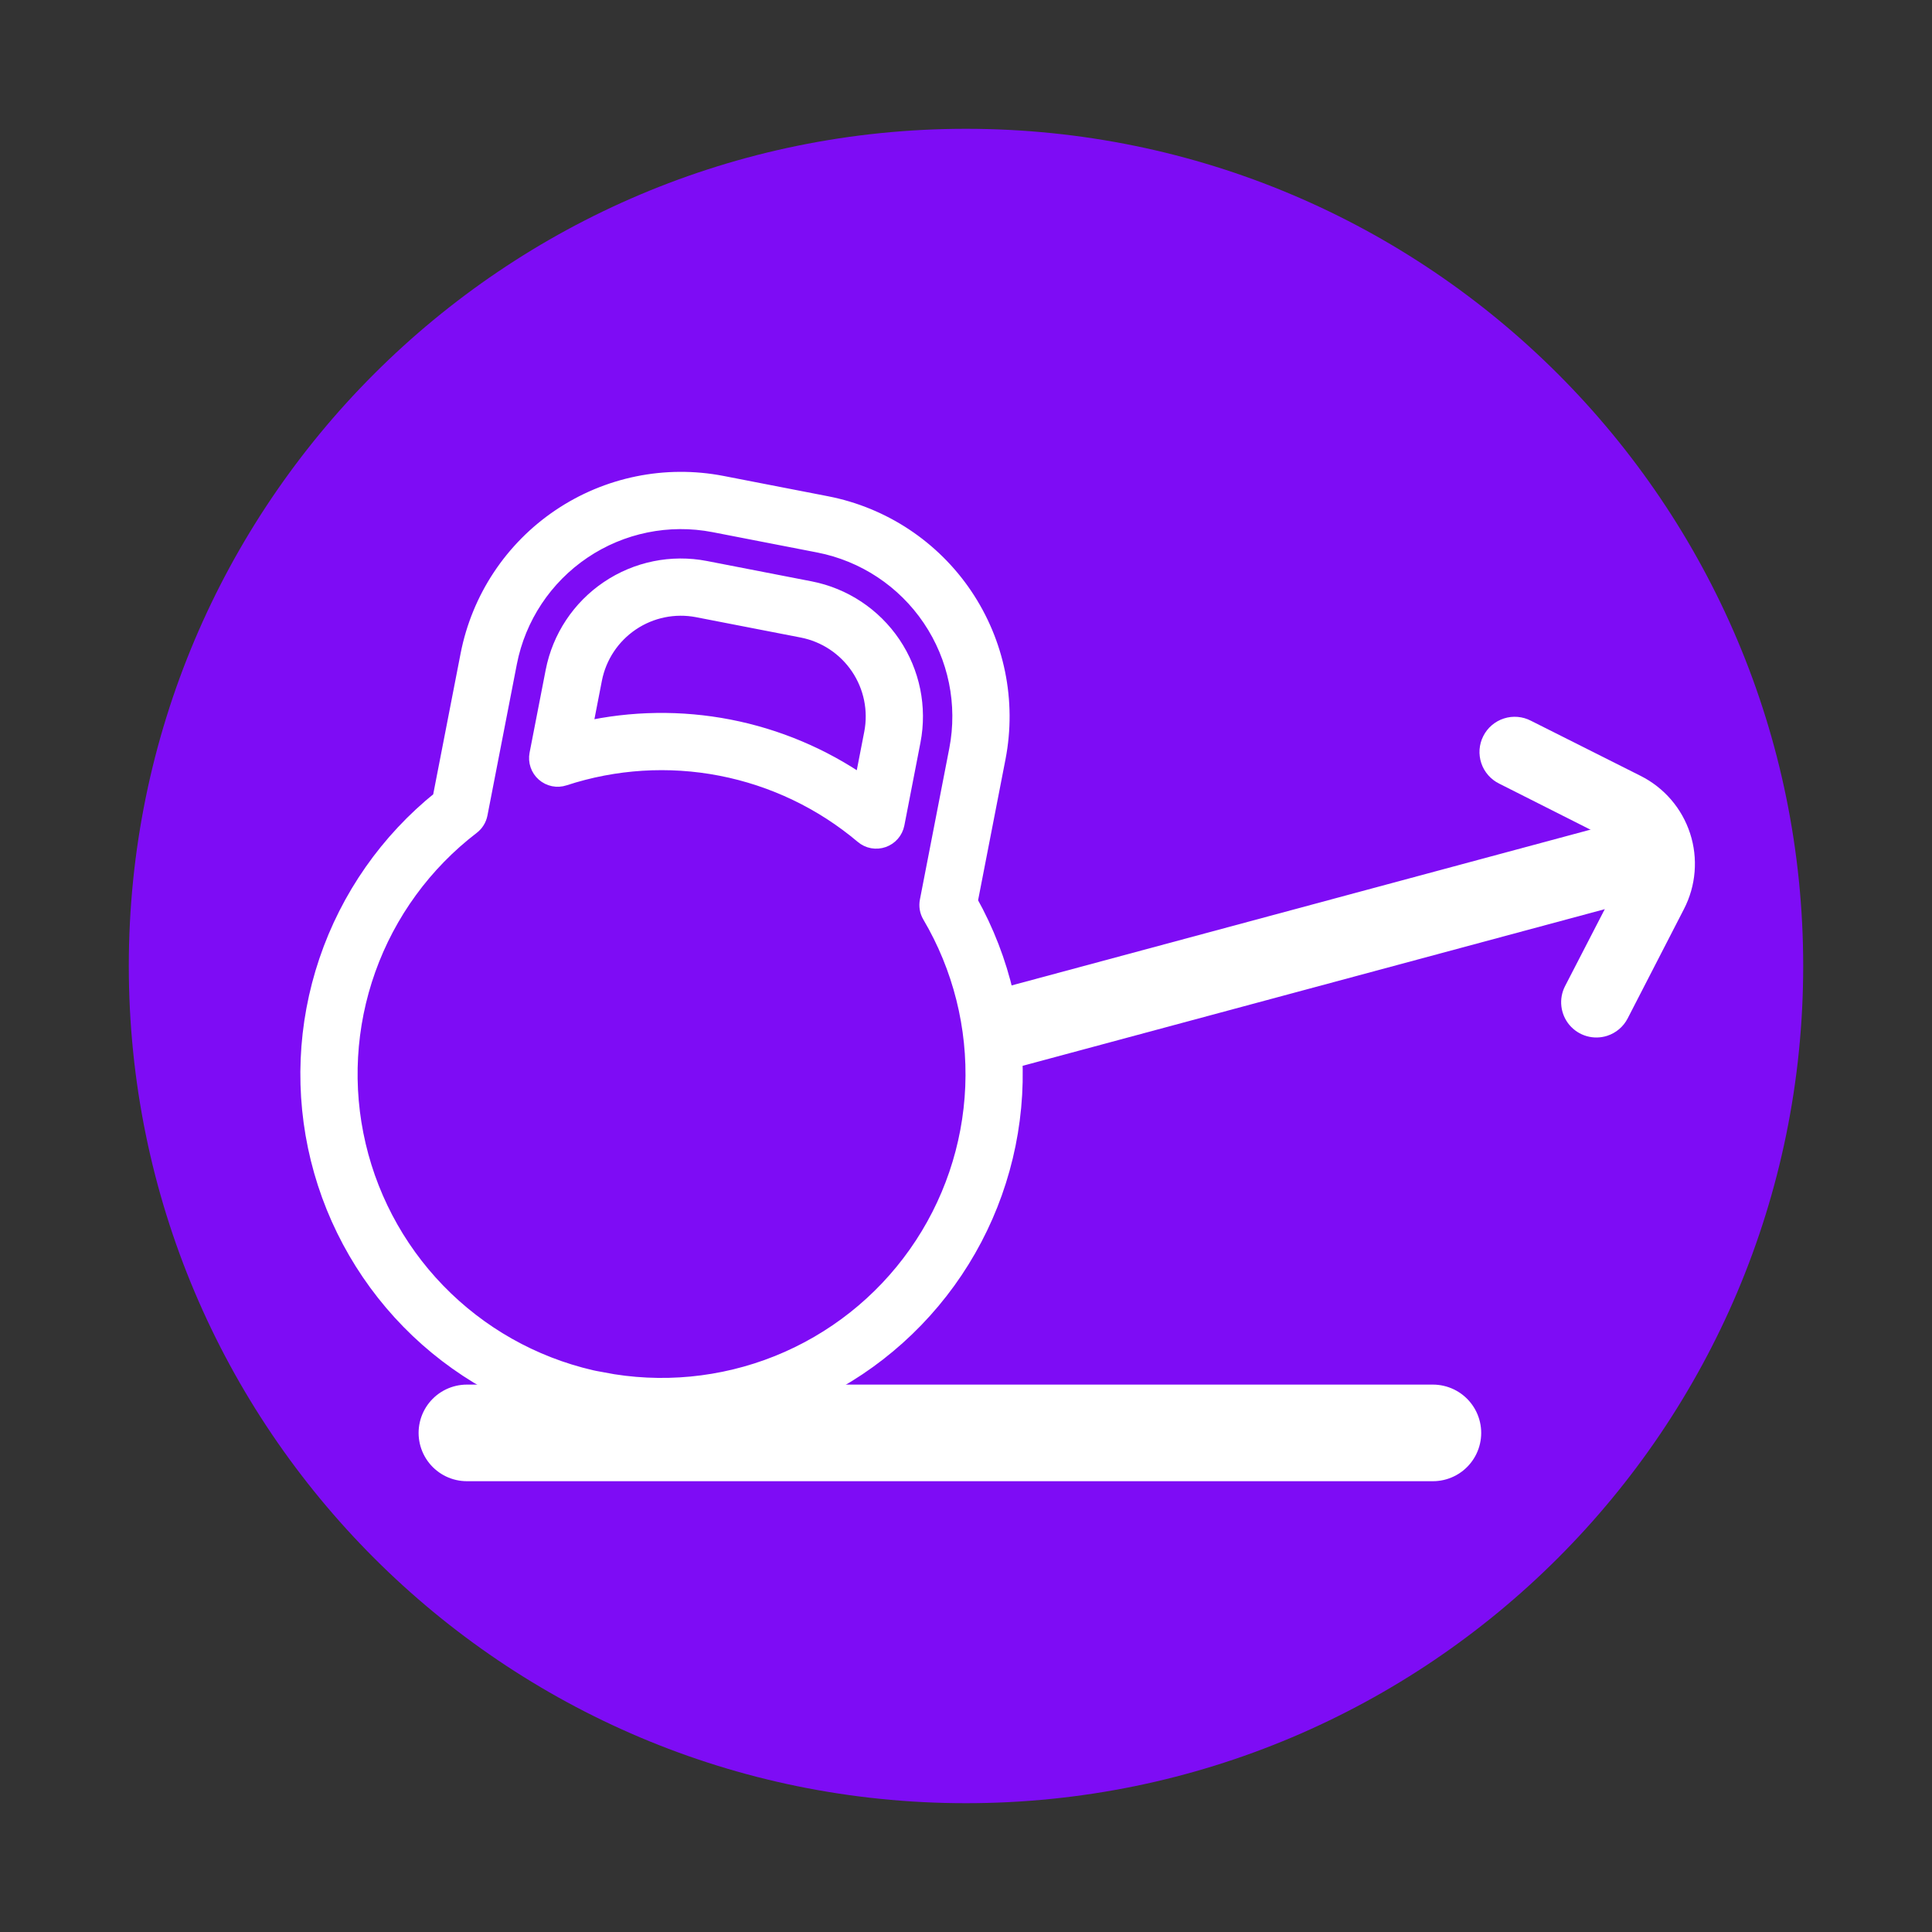 <svg width="60" height="60" viewBox="0 0 60 60" fill="none" xmlns="http://www.w3.org/2000/svg">
<rect x="0" y="0" width="60" height="60" fill="#333333" stroke="none"/>
<path d="M30 56C44.359 56 56 44.359 56 30C56 15.641 44.359 4 30 4C15.641 4 4 15.641 4 30C4 44.359 15.641 56 30 56Z" fill="#7E0CF5"/>
<path d="M49.915 32.167C49.709 32.234 49.487 32.238 49.279 32.179C49.07 32.12 48.884 32 48.743 31.835C48.603 31.67 48.515 31.466 48.49 31.251C48.465 31.036 48.505 30.818 48.604 30.625L50.353 27.236C50.407 27.134 50.439 27.022 50.448 26.907C50.458 26.792 50.444 26.676 50.408 26.567C50.373 26.457 50.316 26.356 50.241 26.268C50.166 26.181 50.074 26.109 49.971 26.058L46.561 24.337C46.431 24.274 46.315 24.185 46.219 24.076C46.123 23.967 46.05 23.841 46.004 23.703C45.958 23.566 45.939 23.421 45.949 23.277C45.96 23.132 45.998 22.991 46.064 22.862C46.129 22.732 46.219 22.617 46.329 22.523C46.439 22.429 46.567 22.357 46.705 22.313C46.843 22.268 46.988 22.252 47.132 22.264C47.277 22.276 47.417 22.317 47.546 22.384L50.954 24.097C51.315 24.279 51.636 24.53 51.9 24.837C52.163 25.143 52.363 25.499 52.488 25.884C52.613 26.268 52.66 26.674 52.627 27.076C52.595 27.479 52.482 27.872 52.297 28.231L50.549 31.627C50.417 31.884 50.189 32.078 49.915 32.167Z" fill="white"/>
<path d="M50.772 26.689L31.36 31.913" stroke="white" stroke-width="2.5" stroke-linecap="round"/>
<path d="M16.897 24.024C16.981 24.098 17.082 24.148 17.192 24.171C17.301 24.193 17.414 24.186 17.52 24.151C19.092 23.636 20.77 23.53 22.394 23.846C24.019 24.162 25.535 24.888 26.8 25.955C26.885 26.027 26.987 26.076 27.097 26.096C27.206 26.116 27.319 26.107 27.424 26.07C27.529 26.033 27.623 25.97 27.696 25.885C27.769 25.801 27.818 25.699 27.84 25.59L28.34 23.015C28.543 21.968 28.321 20.884 27.725 20C27.129 19.116 26.206 18.504 25.16 18.3L21.908 17.668C20.861 17.465 19.777 17.686 18.893 18.283C18.009 18.879 17.397 19.802 17.193 20.848L16.692 23.423C16.671 23.532 16.679 23.646 16.715 23.751C16.751 23.857 16.814 23.951 16.897 24.024ZM18.447 21.092C18.587 20.378 19.004 19.749 19.607 19.342C20.21 18.935 20.95 18.784 21.665 18.922L24.916 19.554C25.63 19.694 26.259 20.111 26.666 20.714C27.073 21.317 27.224 22.057 27.086 22.771L26.782 24.335C25.535 23.475 24.125 22.881 22.638 22.592C21.151 22.303 19.621 22.325 18.143 22.656L18.447 21.092Z" fill="white" stroke="white" stroke-width="0.5"/>
<path d="M30.113 27.998L30.982 23.529C31.32 21.781 30.95 19.971 29.955 18.495C28.96 17.02 27.42 15.999 25.673 15.658L22.422 15.026C20.674 14.688 18.864 15.058 17.389 16.053C15.913 17.048 14.893 18.588 14.551 20.335L13.682 24.804C12.051 26.113 10.827 27.862 10.157 29.843C9.486 31.825 9.396 33.957 9.897 35.988C10.399 38.019 11.471 39.864 12.986 41.306C14.502 42.747 16.399 43.725 18.452 44.124C20.506 44.524 22.631 44.327 24.576 43.558C26.521 42.789 28.206 41.48 29.432 39.785C30.658 38.09 31.373 36.079 31.494 33.991C31.614 31.902 31.135 29.823 30.112 27.998L30.113 27.998ZM18.697 42.869C16.864 42.513 15.174 41.636 13.828 40.342C12.483 39.048 11.54 37.393 11.113 35.576C10.685 33.759 10.792 31.857 11.42 30.099C12.048 28.341 13.171 26.802 14.653 25.667C14.777 25.572 14.862 25.435 14.892 25.282L15.806 20.579C16.082 19.165 16.909 17.918 18.103 17.112C19.298 16.306 20.763 16.007 22.178 16.281L25.429 16.913C26.843 17.189 28.09 18.015 28.896 19.21C29.702 20.404 30.001 21.87 29.727 23.285L28.814 27.984C28.784 28.137 28.811 28.296 28.891 28.431C29.839 30.038 30.303 31.886 30.227 33.751C30.15 35.615 29.537 37.419 28.46 38.943C27.384 40.468 25.89 41.649 24.158 42.345C22.426 43.04 20.53 43.221 18.698 42.865L18.697 42.869Z" fill="white" stroke="white" stroke-width="0.5"/>
<path d="M14.5 44.5H44.5" stroke="white" stroke-width="3" stroke-linecap="round"/>
</svg>
